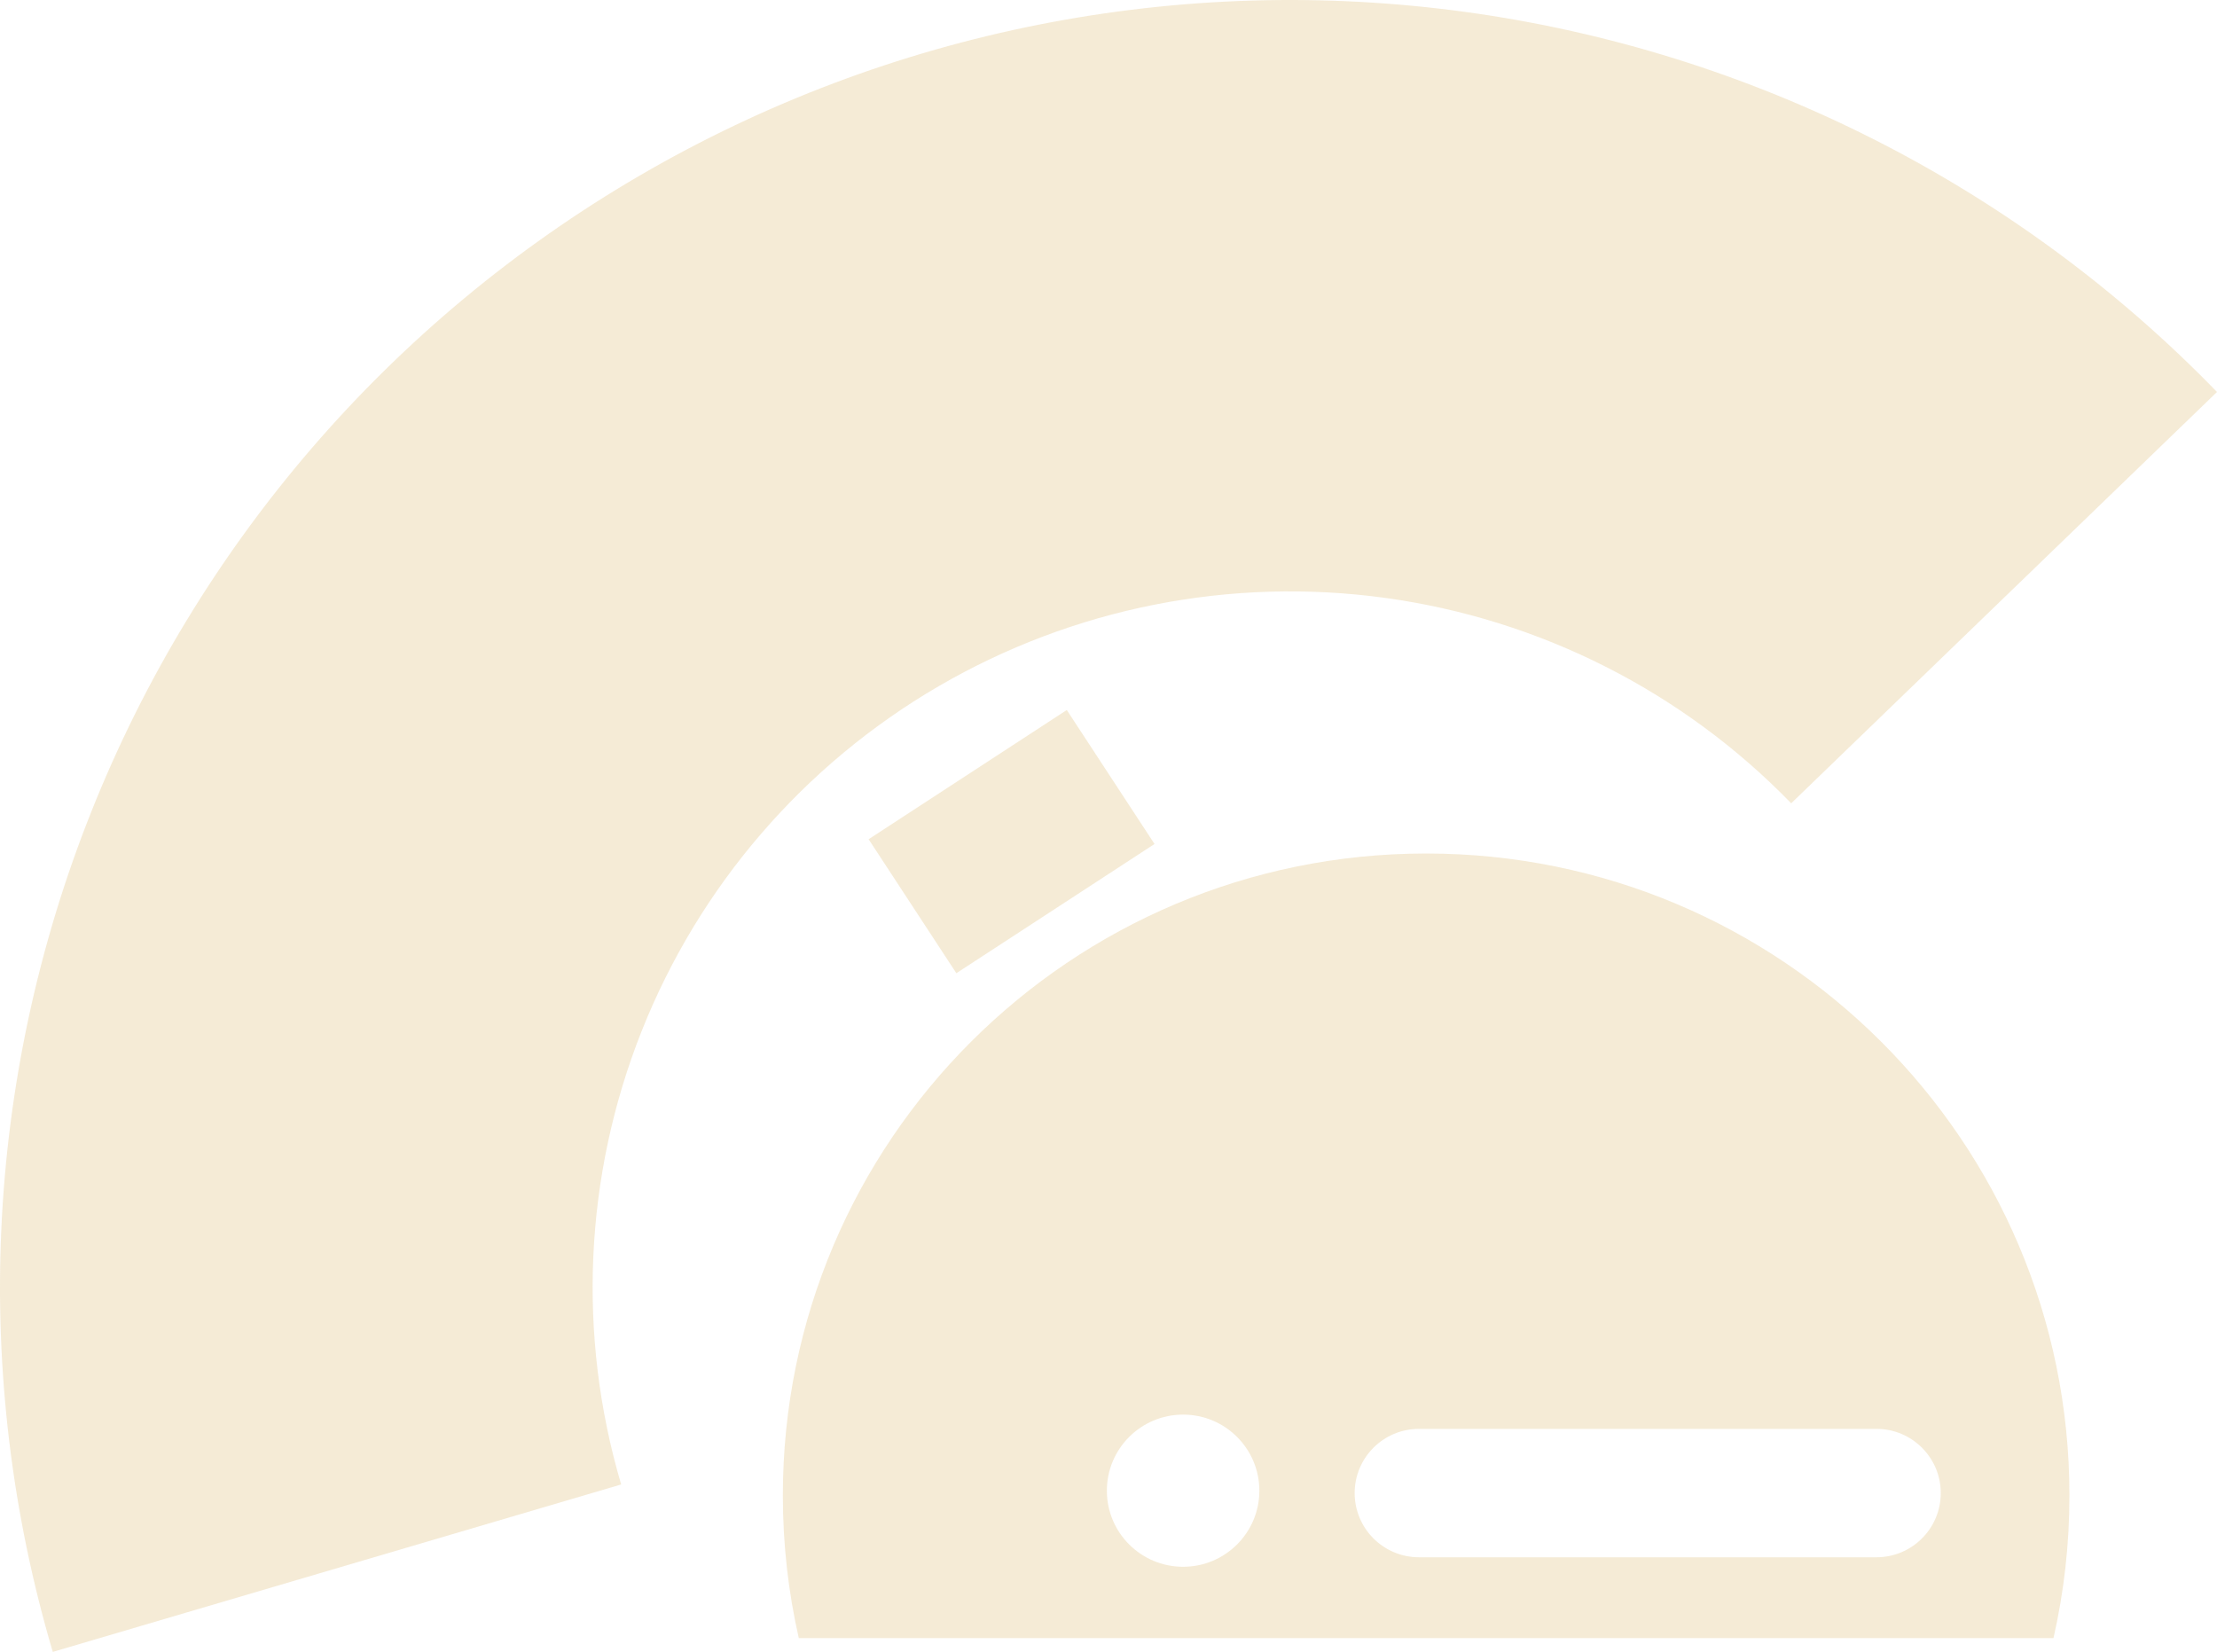 <svg width="361" height="269" viewBox="0 0 361 269" fill="none" xmlns="http://www.w3.org/2000/svg">
<path d="M361 63.829C328.317 30.136 285.258 8.351 238.708 1.958C192.157 -4.436 144.802 4.932 104.215 28.562C63.627 52.192 32.15 88.721 14.816 132.308C-2.518 175.895 -4.708 224.024 8.595 269L101.147 241.734C93.954 217.419 95.138 191.399 104.51 167.835C113.881 144.27 130.898 124.522 152.841 111.747C174.784 98.972 200.385 93.907 225.551 97.364C250.718 100.82 273.997 112.598 291.666 130.813L361 63.829Z" fill="#F2E6CC" fill-opacity="0.8"/>
<path fill-rule="evenodd" clip-rule="evenodd" d="M334.374 266.754C336.073 259.283 336.97 251.508 336.97 243.524C336.97 185.79 290.072 138.987 232.222 138.987C174.371 138.987 127.473 185.79 127.473 243.524C127.473 251.508 128.37 259.283 130.069 266.754H334.374ZM205.065 242.75C205.065 249.592 199.506 255.139 192.65 255.139C185.793 255.139 180.235 249.592 180.235 242.75C180.235 235.907 185.793 230.36 192.65 230.36C199.506 230.36 205.065 235.907 205.065 242.75ZM231.058 232.683C225.273 232.683 220.583 237.363 220.583 243.137C220.583 248.91 225.273 253.591 231.058 253.591H305.545C311.33 253.591 316.02 248.91 316.02 243.137C316.02 237.363 311.33 232.683 305.545 232.683H231.058Z" fill="#F2E6CC" fill-opacity="0.8"/>
<path d="M173.708 115.62L141.44 136.664L155.726 158.482L187.995 137.438L173.708 115.62Z" fill="#F2E6CC" fill-opacity="0.8"/>
</svg>

